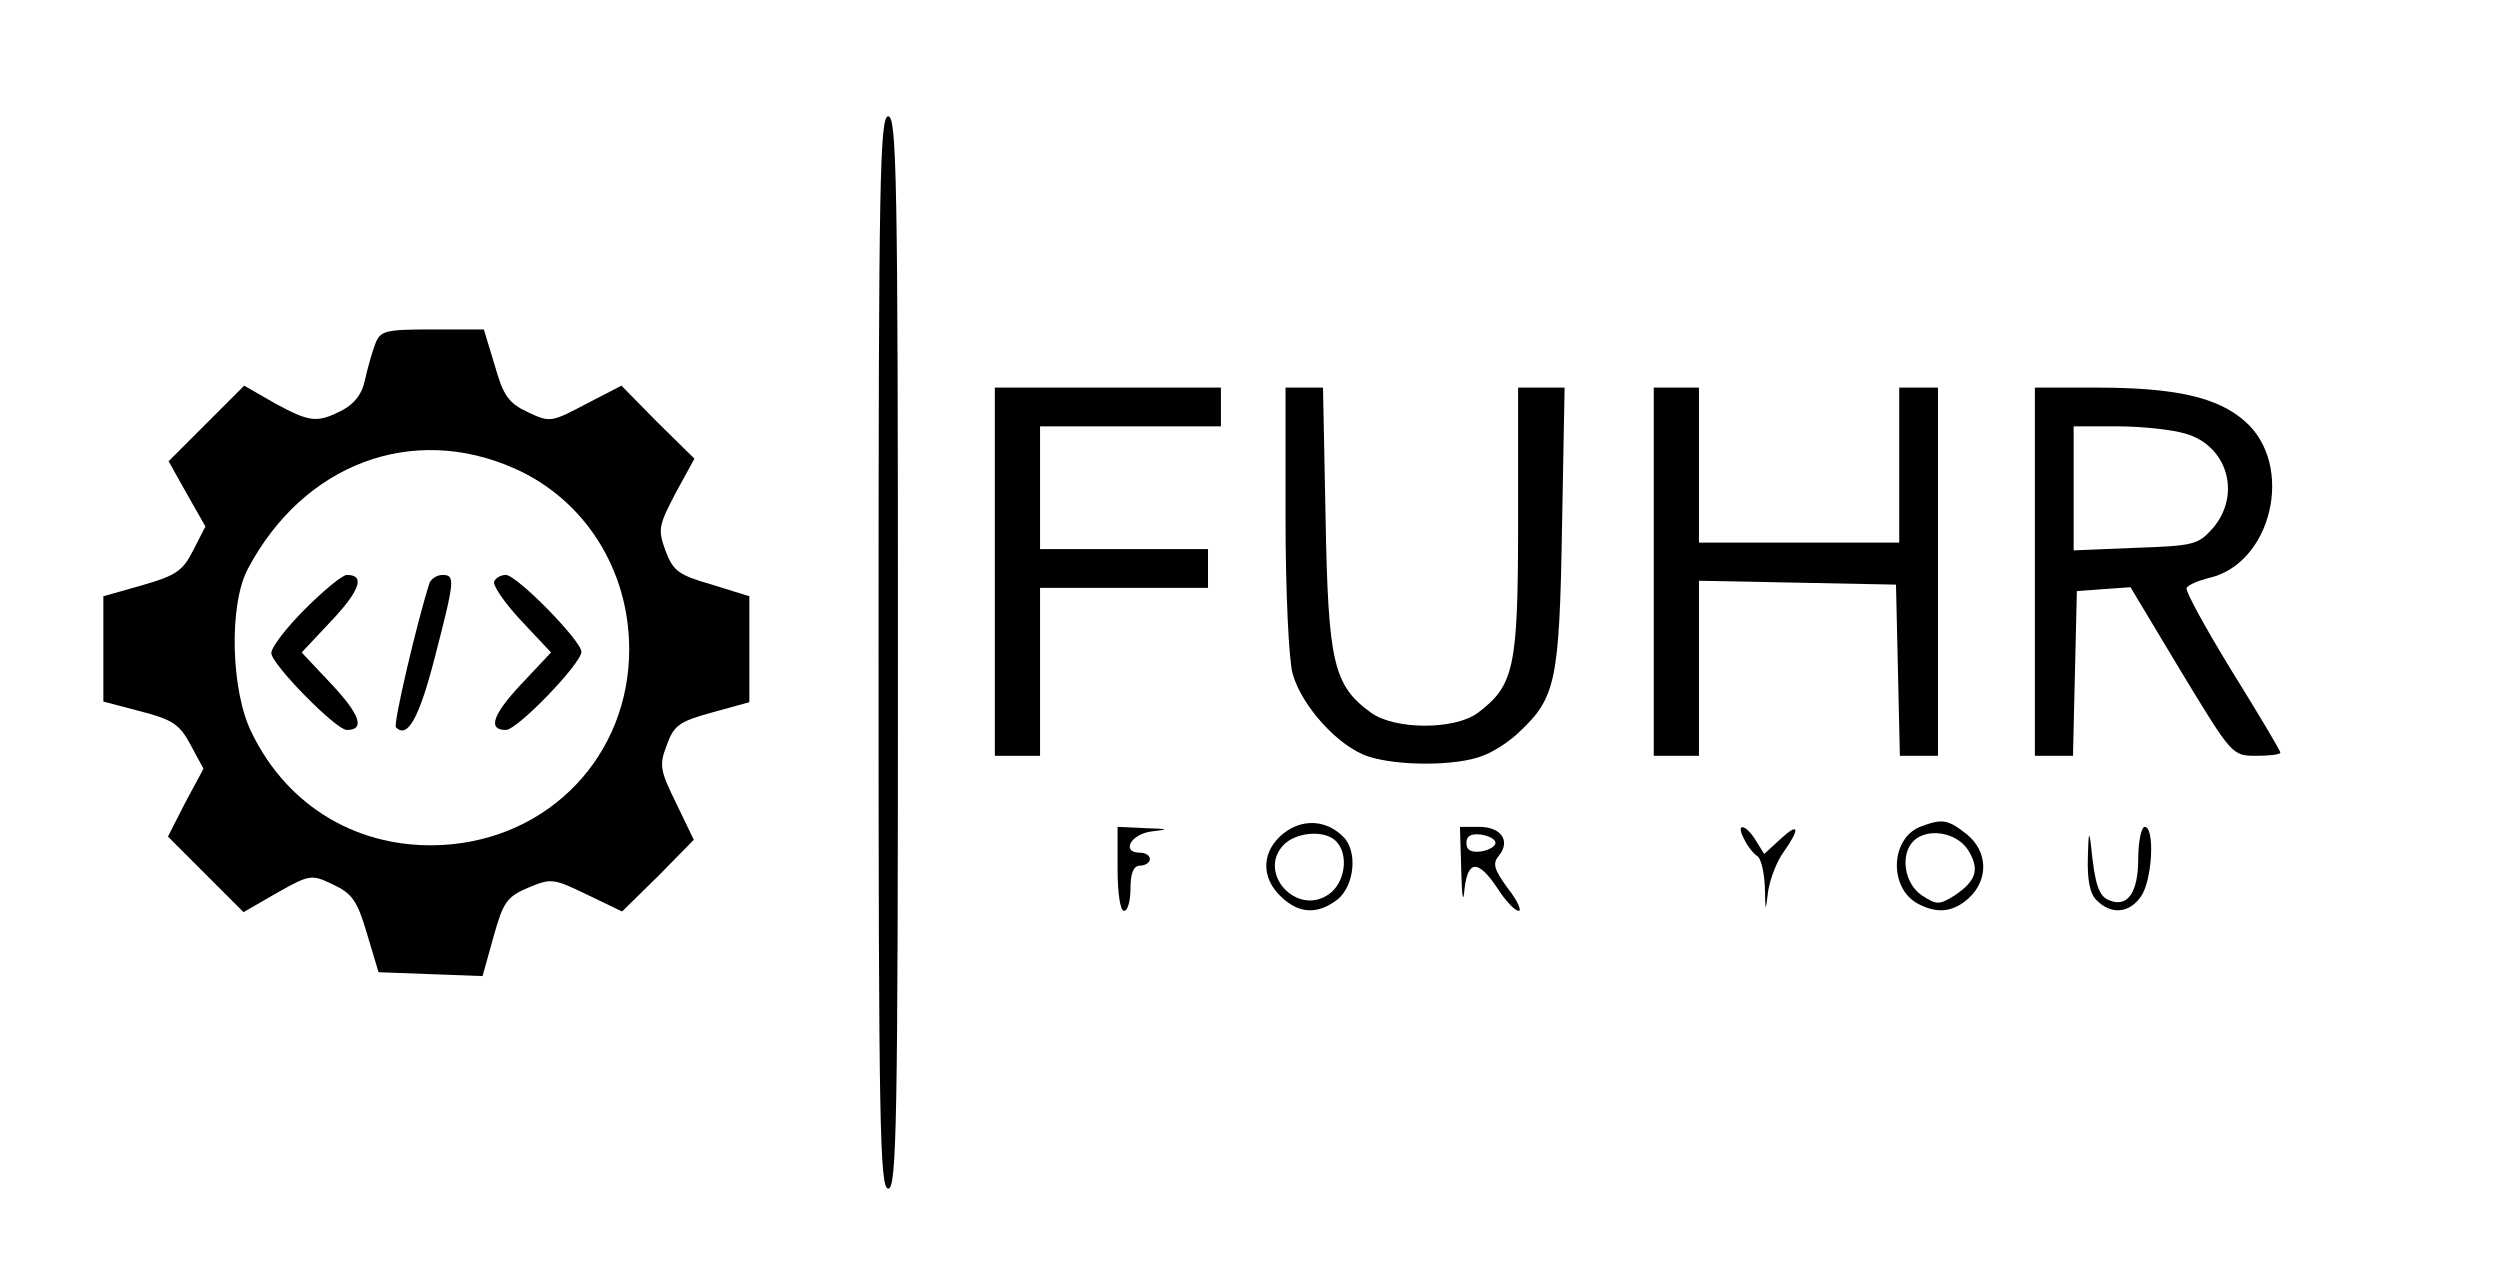 <?xml version="1.0" standalone="no"?>
<!DOCTYPE svg PUBLIC "-//W3C//DTD SVG 20010904//EN"
 "http://www.w3.org/TR/2001/REC-SVG-20010904/DTD/svg10.dtd">
<svg version="1.0" xmlns="http://www.w3.org/2000/svg"
 width="387pt" height="199pt" viewBox="0 0 387 199"
 preserveAspectRatio="xMidYMid meet">

<g transform="translate(0,199) scale(0.1,-0.1)"
fill="#000000" stroke="none">
<path d="M1360 980 c0 -731 2 -830 15 -830 13 0 15 99 15 830 0 731 -2 830
-15 830 -13 0 -15 -99 -15 -830z"/>
<path d="M581 1458 c-5 -13 -12 -38 -16 -56 -4 -21 -16 -37 -35 -47 -39 -20
-50 -19 -105 11 l-47 27 -59 -59 -58 -58 28 -50 29 -51 -19 -37 c-16 -32 -27
-39 -79 -54 l-60 -17 0 -81 0 -82 57 -15 c50 -13 61 -20 78 -52 l20 -37 -28
-52 -27 -53 58 -58 59 -59 52 30 c50 28 53 29 86 13 30 -14 38 -25 53 -76 l18
-60 81 -3 80 -3 17 61 c15 54 21 62 54 76 36 15 39 14 91 -11 l54 -26 56 55
55 56 -27 56 c-25 51 -27 59 -15 90 11 31 19 37 70 51 l58 16 0 82 0 82 -58
18 c-52 15 -60 21 -72 53 -12 33 -10 39 16 89 l29 53 -57 56 -56 57 -56 -29
c-53 -28 -55 -28 -89 -12 -30 14 -38 26 -51 72 l-17 56 -80 0 c-73 0 -80 -2
-88 -22z m215 -193 c109 -48 178 -157 178 -280 0 -165 -124 -294 -289 -303
-128 -7 -239 58 -295 173 -33 65 -36 200 -6 255 86 162 254 225 412 155z"/>
<path d="M472 1047 c-29 -29 -52 -59 -52 -68 0 -17 100 -119 117 -119 28 0 21
23 -23 70 l-47 50 47 50 c44 47 51 70 23 70 -7 0 -36 -24 -65 -53z"/>
<path d="M665 1088 c-19 -59 -57 -220 -52 -224 18 -18 36 15 60 108 31 120 32
128 12 128 -9 0 -17 -6 -20 -12z"/>
<path d="M765 1090 c-3 -5 15 -32 41 -60 l47 -50 -47 -50 c-44 -47 -51 -70
-23 -70 18 0 117 103 117 121 0 17 -100 119 -117 119 -7 0 -15 -4 -18 -10z"/>
<path d="M1540 1105 l0 -285 35 0 35 0 0 130 0 130 130 0 130 0 0 30 0 30
-130 0 -130 0 0 95 0 95 140 0 140 0 0 30 0 30 -175 0 -175 0 0 -285z"/>
<path d="M1990 1188 c0 -112 5 -220 11 -241 14 -50 71 -113 117 -128 46 -15
137 -15 177 1 17 6 43 23 58 38 55 52 61 78 65 315 l4 217 -36 0 -36 0 0 -208
c0 -227 -6 -253 -63 -296 -36 -26 -128 -26 -165 1 -58 42 -66 78 -70 301 l-4
202 -29 0 -29 0 0 -202z"/>
<path d="M2560 1105 l0 -285 35 0 35 0 0 135 0 136 153 -3 152 -3 3 -132 3
-133 29 0 30 0 0 285 0 285 -30 0 -30 0 0 -120 0 -120 -155 0 -155 0 0 120 0
120 -35 0 -35 0 0 -285z"/>
<path d="M3150 1105 l0 -285 30 0 29 0 3 128 3 127 41 3 42 3 78 -130 c79
-130 79 -131 117 -131 20 0 37 2 37 5 0 3 -34 60 -75 126 -41 67 -73 125 -70
129 3 5 18 11 33 15 99 21 135 175 57 243 -42 37 -107 52 -230 52 l-95 0 0
-285z m232 214 c66 -18 88 -94 44 -146 -23 -26 -29 -28 -120 -31 l-96 -4 0 96
0 96 68 0 c37 0 84 -5 104 -11z"/>
<path d="M1987 700 c-34 -27 -36 -68 -4 -98 28 -27 57 -28 88 -4 26 22 31 75
8 97 -26 26 -63 28 -92 5z m81 -12 c21 -21 14 -66 -12 -83 -49 -33 -109 33
-70 76 19 21 64 25 82 7z"/>
<path d="M2972 710 c-46 -19 -48 -95 -3 -119 30 -16 55 -13 79 9 31 29 29 73
-4 99 -29 23 -38 24 -72 11z m74 -35 c19 -30 14 -48 -20 -71 -24 -15 -28 -15
-51 0 -27 18 -34 63 -13 84 21 21 66 14 84 -13z"/>
<path d="M1730 645 c0 -37 4 -65 10 -65 6 0 10 16 10 35 0 24 5 35 15 35 8 0
15 5 15 10 0 6 -7 10 -15 10 -30 0 -15 29 18 33 28 3 26 4 -10 5 l-43 2 0 -65z"/>
<path d="M2262 643 c1 -42 3 -53 5 -30 5 46 21 47 51 2 12 -19 27 -35 33 -35
5 0 -2 16 -17 35 -21 29 -24 38 -14 50 19 23 4 45 -30 45 l-30 0 2 -67z m53
42 c0 -5 -10 -11 -22 -13 -16 -2 -23 2 -23 13 0 11 7 15 23 13 12 -2 22 -7 22
-13z"/>
<path d="M2700 691 c5 -11 15 -23 20 -26 6 -3 11 -25 12 -48 1 -40 1 -40 5 -7
3 19 13 46 24 61 26 37 24 47 -5 20 l-25 -23 -13 21 c-16 26 -32 28 -18 2z"/>
<path d="M3232 663 c-1 -35 3 -57 14 -67 22 -22 50 -20 68 6 18 25 22 108 6
108 -5 0 -10 -22 -10 -49 0 -52 -16 -76 -44 -65 -17 6 -23 24 -29 84 -3 26 -4
21 -5 -17z"/>
</g>
</svg>

